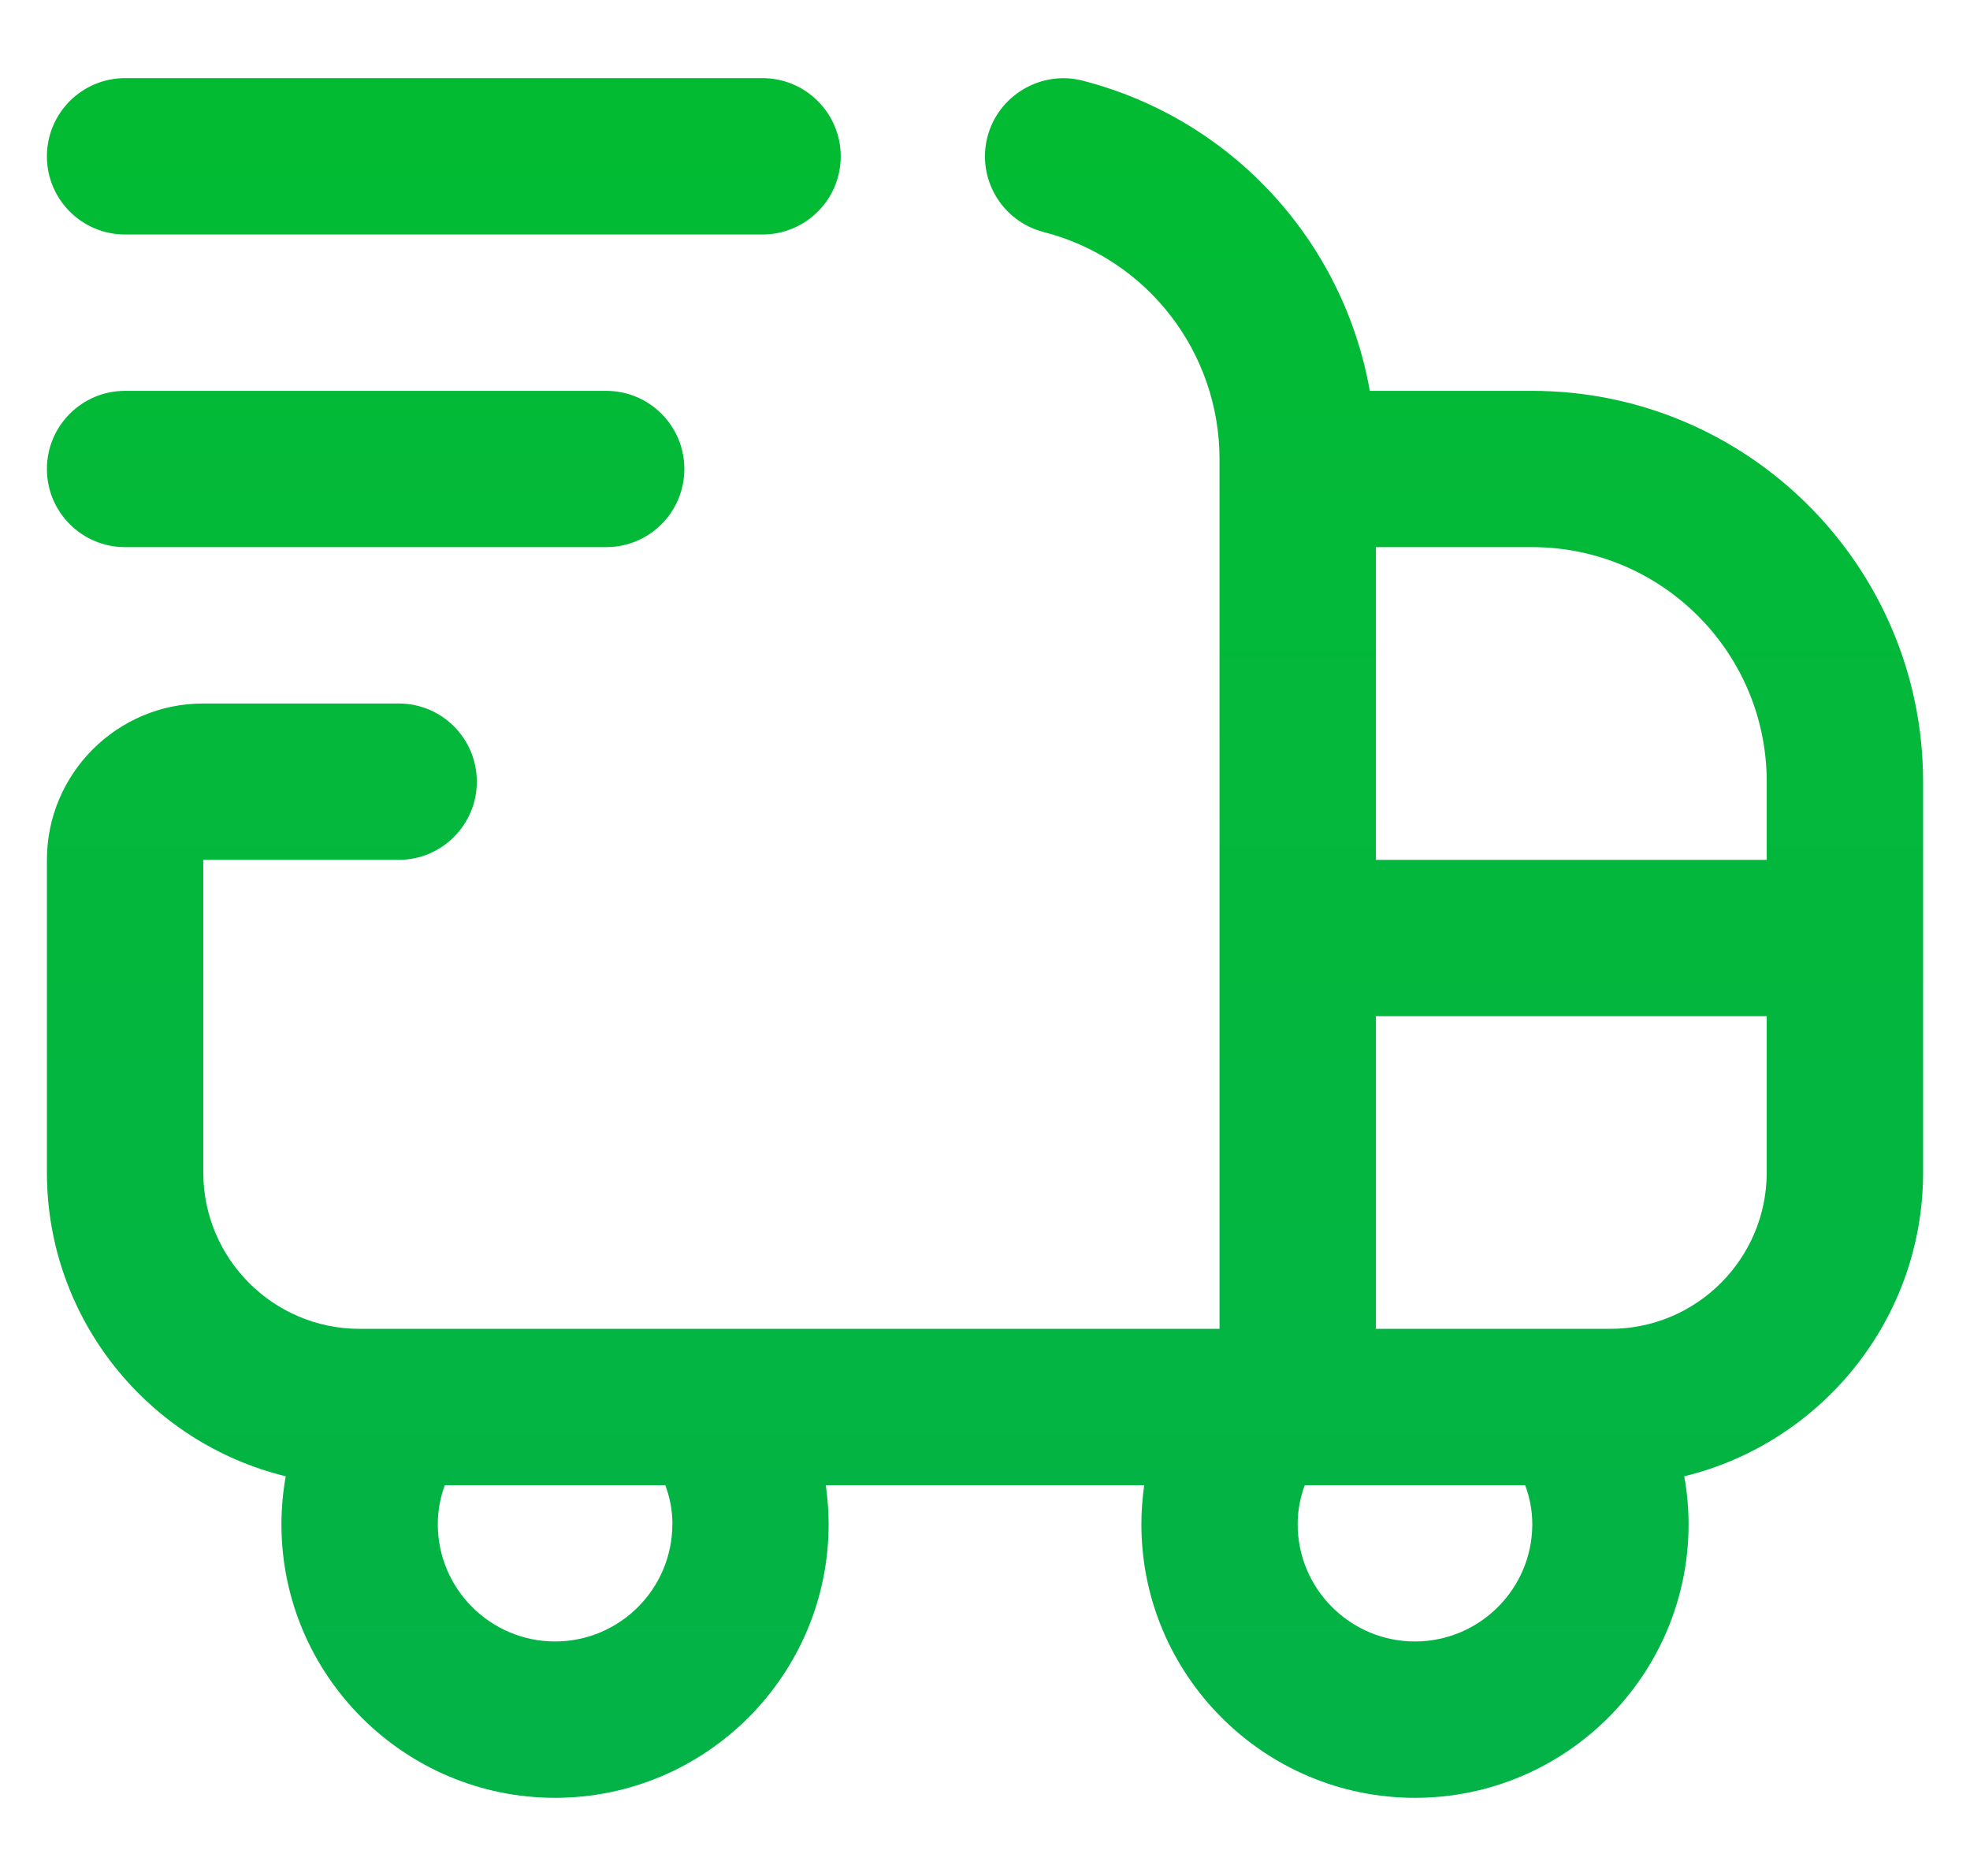 <svg width="21" height="20" viewBox="0 0 21 20" fill="none" xmlns="http://www.w3.org/2000/svg">
<g id="Shipping_Icon" clip-path="url(#clip0_2768_14945)">
<path id="Vector" d="M16.333 4.167H14.602C14.322 2.581 13.142 1.272 11.541 0.86C11.1 0.746 10.642 1.014 10.526 1.459C10.411 1.905 10.68 2.359 11.126 2.474C12.229 2.758 13 3.753 13 4.895V14.167H3.833C2.914 14.167 2.167 13.419 2.167 12.5V9.167H4.25C4.711 9.167 5.083 8.793 5.083 8.334C5.083 7.873 4.711 7.5 4.25 7.5H2.167C1.248 7.5 0.5 8.248 0.5 9.167V12.5C0.5 14.067 1.587 15.384 3.046 15.739C3.016 15.907 3 16.078 3 16.25C3 17.858 4.308 19.167 5.917 19.167C7.525 19.167 8.833 17.858 8.833 16.25C8.833 16.109 8.822 15.971 8.803 15.834H12.197C12.178 15.971 12.167 16.109 12.167 16.25C12.167 17.858 13.475 19.167 15.083 19.167C16.692 19.167 18 17.858 18 16.25C18 16.078 17.984 15.907 17.954 15.739C19.413 15.384 20.5 14.067 20.5 12.5V8.334C20.5 6.036 18.631 4.167 16.333 4.167ZM18.833 8.334V9.167H14.667V5.833H16.333C17.712 5.833 18.833 6.955 18.833 8.334ZM7.167 16.25C7.167 16.939 6.606 17.5 5.917 17.5C5.228 17.5 4.667 16.939 4.667 16.25C4.667 16.093 4.697 15.954 4.742 15.834H7.092C7.137 15.954 7.168 16.093 7.168 16.25H7.167ZM15.083 17.5C14.394 17.5 13.833 16.939 13.833 16.25C13.833 16.093 13.864 15.954 13.909 15.834H16.258C16.303 15.954 16.334 16.093 16.334 16.25C16.334 16.939 15.773 17.5 15.083 17.5ZM17.167 14.167H14.667V10.834H18.833V12.5C18.833 13.419 18.086 14.167 17.167 14.167ZM0.5 1.667C0.5 1.207 0.873 0.833 1.333 0.833H8.128C8.589 0.833 8.962 1.207 8.962 1.667C8.962 2.127 8.589 2.5 8.128 2.5H1.333C0.873 2.5 0.5 2.127 0.5 1.667ZM0.5 5C0.5 4.54 0.873 4.167 1.333 4.167H6.462C6.923 4.167 7.295 4.54 7.295 5C7.295 5.46 6.923 5.833 6.462 5.833H1.333C0.873 5.833 0.5 5.46 0.5 5Z" fill="url(#paint0_linear_2768_14945)"/>
</g>
<defs>
<linearGradient id="paint0_linear_2768_14945" x1="10.529" y1="24.732" x2="10.529" y2="-15.044" gradientUnits="userSpaceOnUse">
<stop stop-color="#03B04E"/>
<stop offset="1" stop-color="#02C320"/>
</linearGradient>
<clipPath id="clip0_2768_14945">
<rect width="20" height="20" fill="white" transform="translate(0.5)"/>
</clipPath>
</defs>
</svg>
